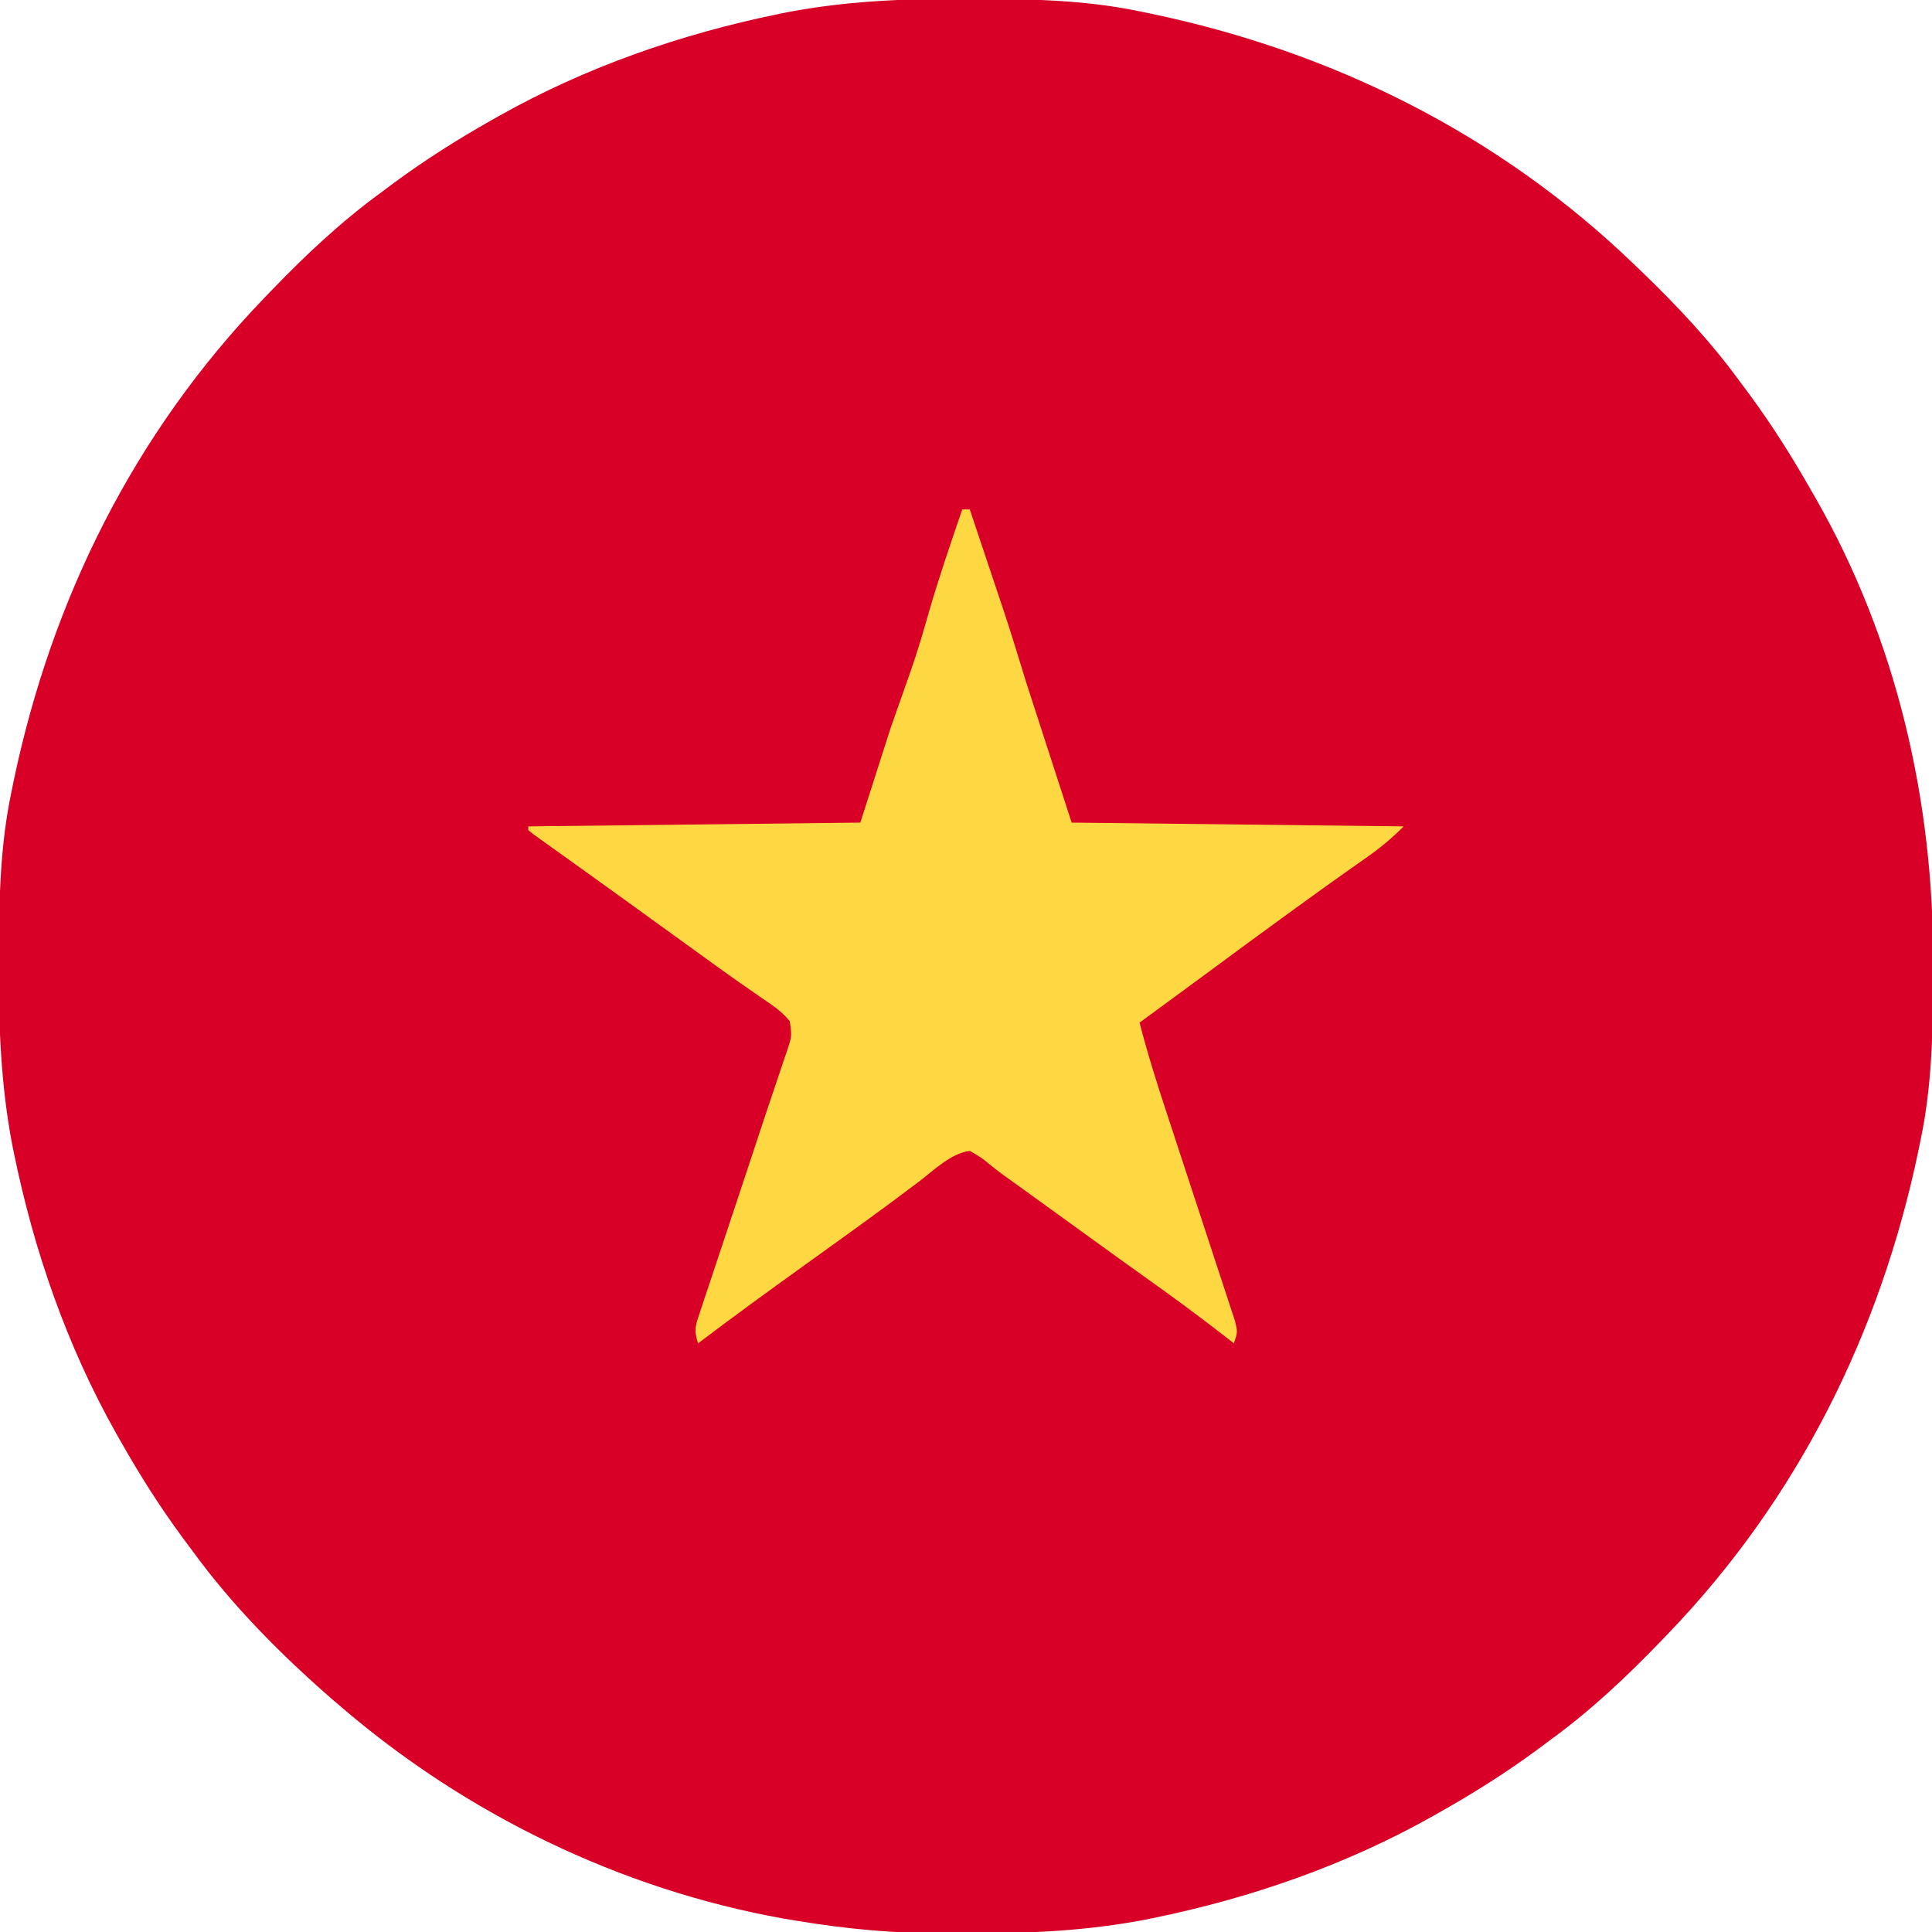 <?xml version="1.0" encoding="UTF-8"?>
<svg version="1.1" xmlns="http://www.w3.org/2000/svg" width="512" height="512">
<path d="M0 0 C1.018 0.002 2.036 0.004 3.085 0.007 C17.694 0.056 32.026 0.307 46.375 3.312 C47.35 3.511 48.325 3.71 49.329 3.915 C97.711 14.035 141.699 35.952 177.375 70.312 C178.364 71.261 178.364 71.261 179.373 72.228 C188.861 81.372 197.601 90.67 205.375 101.312 C206.233 102.464 207.091 103.615 207.949 104.766 C213.987 112.957 219.346 121.471 224.375 130.312 C224.739 130.944 225.104 131.576 225.479 132.227 C247.085 169.975 256.852 212.742 256.688 255.938 C256.685 256.955 256.683 257.973 256.681 259.022 C256.631 273.631 256.38 287.963 253.375 302.312 C253.077 303.775 253.077 303.775 252.773 305.267 C242.652 353.648 220.736 397.637 186.375 433.312 C185.743 433.972 185.111 434.631 184.459 435.311 C175.315 444.799 166.018 453.539 155.375 461.312 C154.224 462.171 153.073 463.029 151.922 463.887 C143.732 469.924 135.23 475.307 126.375 480.312 C125.668 480.715 124.961 481.117 124.232 481.531 C101.097 494.557 75.925 503.306 49.938 508.625 C49.219 508.772 48.5 508.92 47.759 509.072 C33.083 511.861 18.558 512.661 3.648 512.628 C0.708 512.625 -2.23 512.649 -5.17 512.674 C-18.543 512.718 -31.439 511.513 -44.625 509.312 C-46.331 509.03 -46.331 509.03 -48.071 508.742 C-91.338 500.97 -132.388 480.983 -165.625 452.312 C-166.37 451.678 -167.115 451.044 -167.883 450.391 C-181.388 438.579 -194.059 425.829 -204.625 411.312 C-205.481 410.163 -206.338 409.013 -207.195 407.863 C-213.235 399.673 -218.619 391.169 -223.625 382.312 C-224.027 381.605 -224.429 380.898 -224.844 380.169 C-237.869 357.034 -246.618 331.863 -251.938 305.875 C-252.085 305.156 -252.232 304.437 -252.384 303.697 C-255.358 288.05 -255.998 272.577 -255.938 256.688 C-255.935 255.67 -255.933 254.652 -255.931 253.603 C-255.881 238.994 -255.63 224.662 -252.625 210.312 C-252.426 209.338 -252.228 208.363 -252.023 207.358 C-241.902 158.977 -219.986 114.988 -185.625 79.312 C-184.993 78.653 -184.361 77.994 -183.709 77.314 C-174.565 67.826 -165.268 59.086 -154.625 51.312 C-153.474 50.454 -152.323 49.596 -151.172 48.738 C-142.982 42.701 -134.48 37.318 -125.625 32.312 C-124.918 31.91 -124.211 31.508 -123.482 31.094 C-100.347 18.068 -75.175 9.319 -49.188 4 C-48.469 3.853 -47.75 3.705 -47.009 3.553 C-31.363 0.58 -15.889 -0.061 0 0 Z " fill="#D80027" transform="translate(255.625,-0.312)"/>
<path d="M0 0 C0.66 0 1.32 0 2 0 C3.495 4.461 4.989 8.923 6.48 13.385 C6.986 14.897 7.492 16.409 7.999 17.92 C8.735 20.117 9.469 22.314 10.203 24.512 C10.423 25.166 10.643 25.821 10.87 26.496 C13.027 32.967 14.992 39.473 17 46 C20.96 58.21 24.92 70.42 29 83 C58.04 83.33 87.08 83.66 117 84 C113.754 87.246 110.601 89.843 106.875 92.438 C105.616 93.326 104.356 94.216 103.098 95.105 C102.431 95.575 101.765 96.045 101.079 96.529 C97.474 99.08 93.893 101.664 90.312 104.25 C89.56 104.793 88.808 105.336 88.033 105.896 C80.079 111.65 72.182 117.482 64.285 123.314 C60.633 126.008 56.973 128.692 53.312 131.375 C52.67 131.846 52.028 132.316 51.366 132.801 C49.911 133.868 48.456 134.934 47 136 C49.184 144.524 51.85 152.869 54.607 161.22 C55.375 163.548 56.139 165.877 56.901 168.207 C59.065 174.821 61.233 181.434 63.414 188.043 C64.754 192.106 66.085 196.171 67.412 200.239 C67.917 201.784 68.426 203.327 68.938 204.87 C69.65 207.016 70.351 209.166 71.05 211.316 C71.452 212.538 71.853 213.759 72.267 215.018 C73 218 73 218 72 221 C71.224 220.394 70.448 219.788 69.648 219.164 C62.205 213.38 54.629 207.828 46.938 202.379 C43.362 199.834 39.807 197.26 36.25 194.688 C35.5 194.146 34.751 193.604 33.979 193.046 C32.44 191.933 30.901 190.821 29.363 189.708 C25.347 186.805 21.33 183.902 17.312 181 C16.583 180.472 15.853 179.945 15.101 179.401 C13.723 178.406 12.341 177.415 10.956 176.43 C9.644 175.471 8.359 174.475 7.103 173.445 C5.121 171.8 5.121 171.8 2 170 C-3.041 170.617 -7.703 175.301 -11.688 178.312 C-13.398 179.589 -15.109 180.865 -16.82 182.141 C-17.686 182.787 -18.551 183.434 -19.442 184.1 C-23.289 186.958 -27.173 189.763 -31.062 192.562 C-31.796 193.091 -32.529 193.62 -33.284 194.164 C-36.303 196.339 -39.322 198.512 -42.342 200.685 C-51.63 207.368 -60.884 214.083 -70 221 C-71.24 217.281 -70.598 216.041 -69.373 212.361 C-68.992 211.202 -68.611 210.042 -68.218 208.847 C-67.79 207.575 -67.362 206.303 -66.934 205.031 C-66.497 203.714 -66.062 202.396 -65.627 201.078 C-64.475 197.591 -63.312 194.107 -62.147 190.624 C-60.988 187.154 -59.837 183.68 -58.686 180.207 C-58.461 179.531 -58.237 178.856 -58.007 178.16 C-56.895 174.808 -55.785 171.456 -54.677 168.103 C-54.463 167.457 -54.25 166.811 -54.03 166.146 C-53.408 164.263 -52.785 162.381 -52.163 160.499 C-51.102 157.305 -50.022 154.119 -48.938 150.934 C-48.366 149.216 -47.794 147.499 -47.223 145.781 C-46.96 145.03 -46.697 144.278 -46.426 143.503 C-45.146 139.614 -45.146 139.614 -45.697 135.646 C-47.728 133.08 -50.316 131.378 -53 129.562 C-54.277 128.675 -55.553 127.787 -56.828 126.898 C-57.507 126.429 -58.186 125.959 -58.885 125.476 C-62.54 122.926 -66.142 120.304 -69.75 117.688 C-71.286 116.577 -72.823 115.466 -74.359 114.355 C-75.127 113.8 -75.895 113.245 -76.686 112.673 C-79.711 110.486 -82.737 108.301 -85.763 106.115 C-87.246 105.045 -88.728 103.974 -90.209 102.902 C-94.177 100.034 -98.15 97.175 -102.133 94.328 C-102.968 93.729 -103.803 93.131 -104.664 92.514 C-106.279 91.356 -107.896 90.201 -109.516 89.049 C-110.595 88.274 -110.595 88.274 -111.695 87.484 C-112.655 86.799 -112.655 86.799 -113.633 86.101 C-114.31 85.556 -114.31 85.556 -115 85 C-115 84.67 -115 84.34 -115 84 C-71.44 83.505 -71.44 83.505 -27 83 C-24.36 74.75 -21.72 66.5 -19 58 C-15.312 47.5 -15.312 47.5 -13.582 42.621 C-11.848 37.643 -10.367 32.608 -8.924 27.539 C-6.26 18.261 -3.104 9.138 0 0 Z " fill="#FED843" transform="translate(255,135)"/>
</svg>

